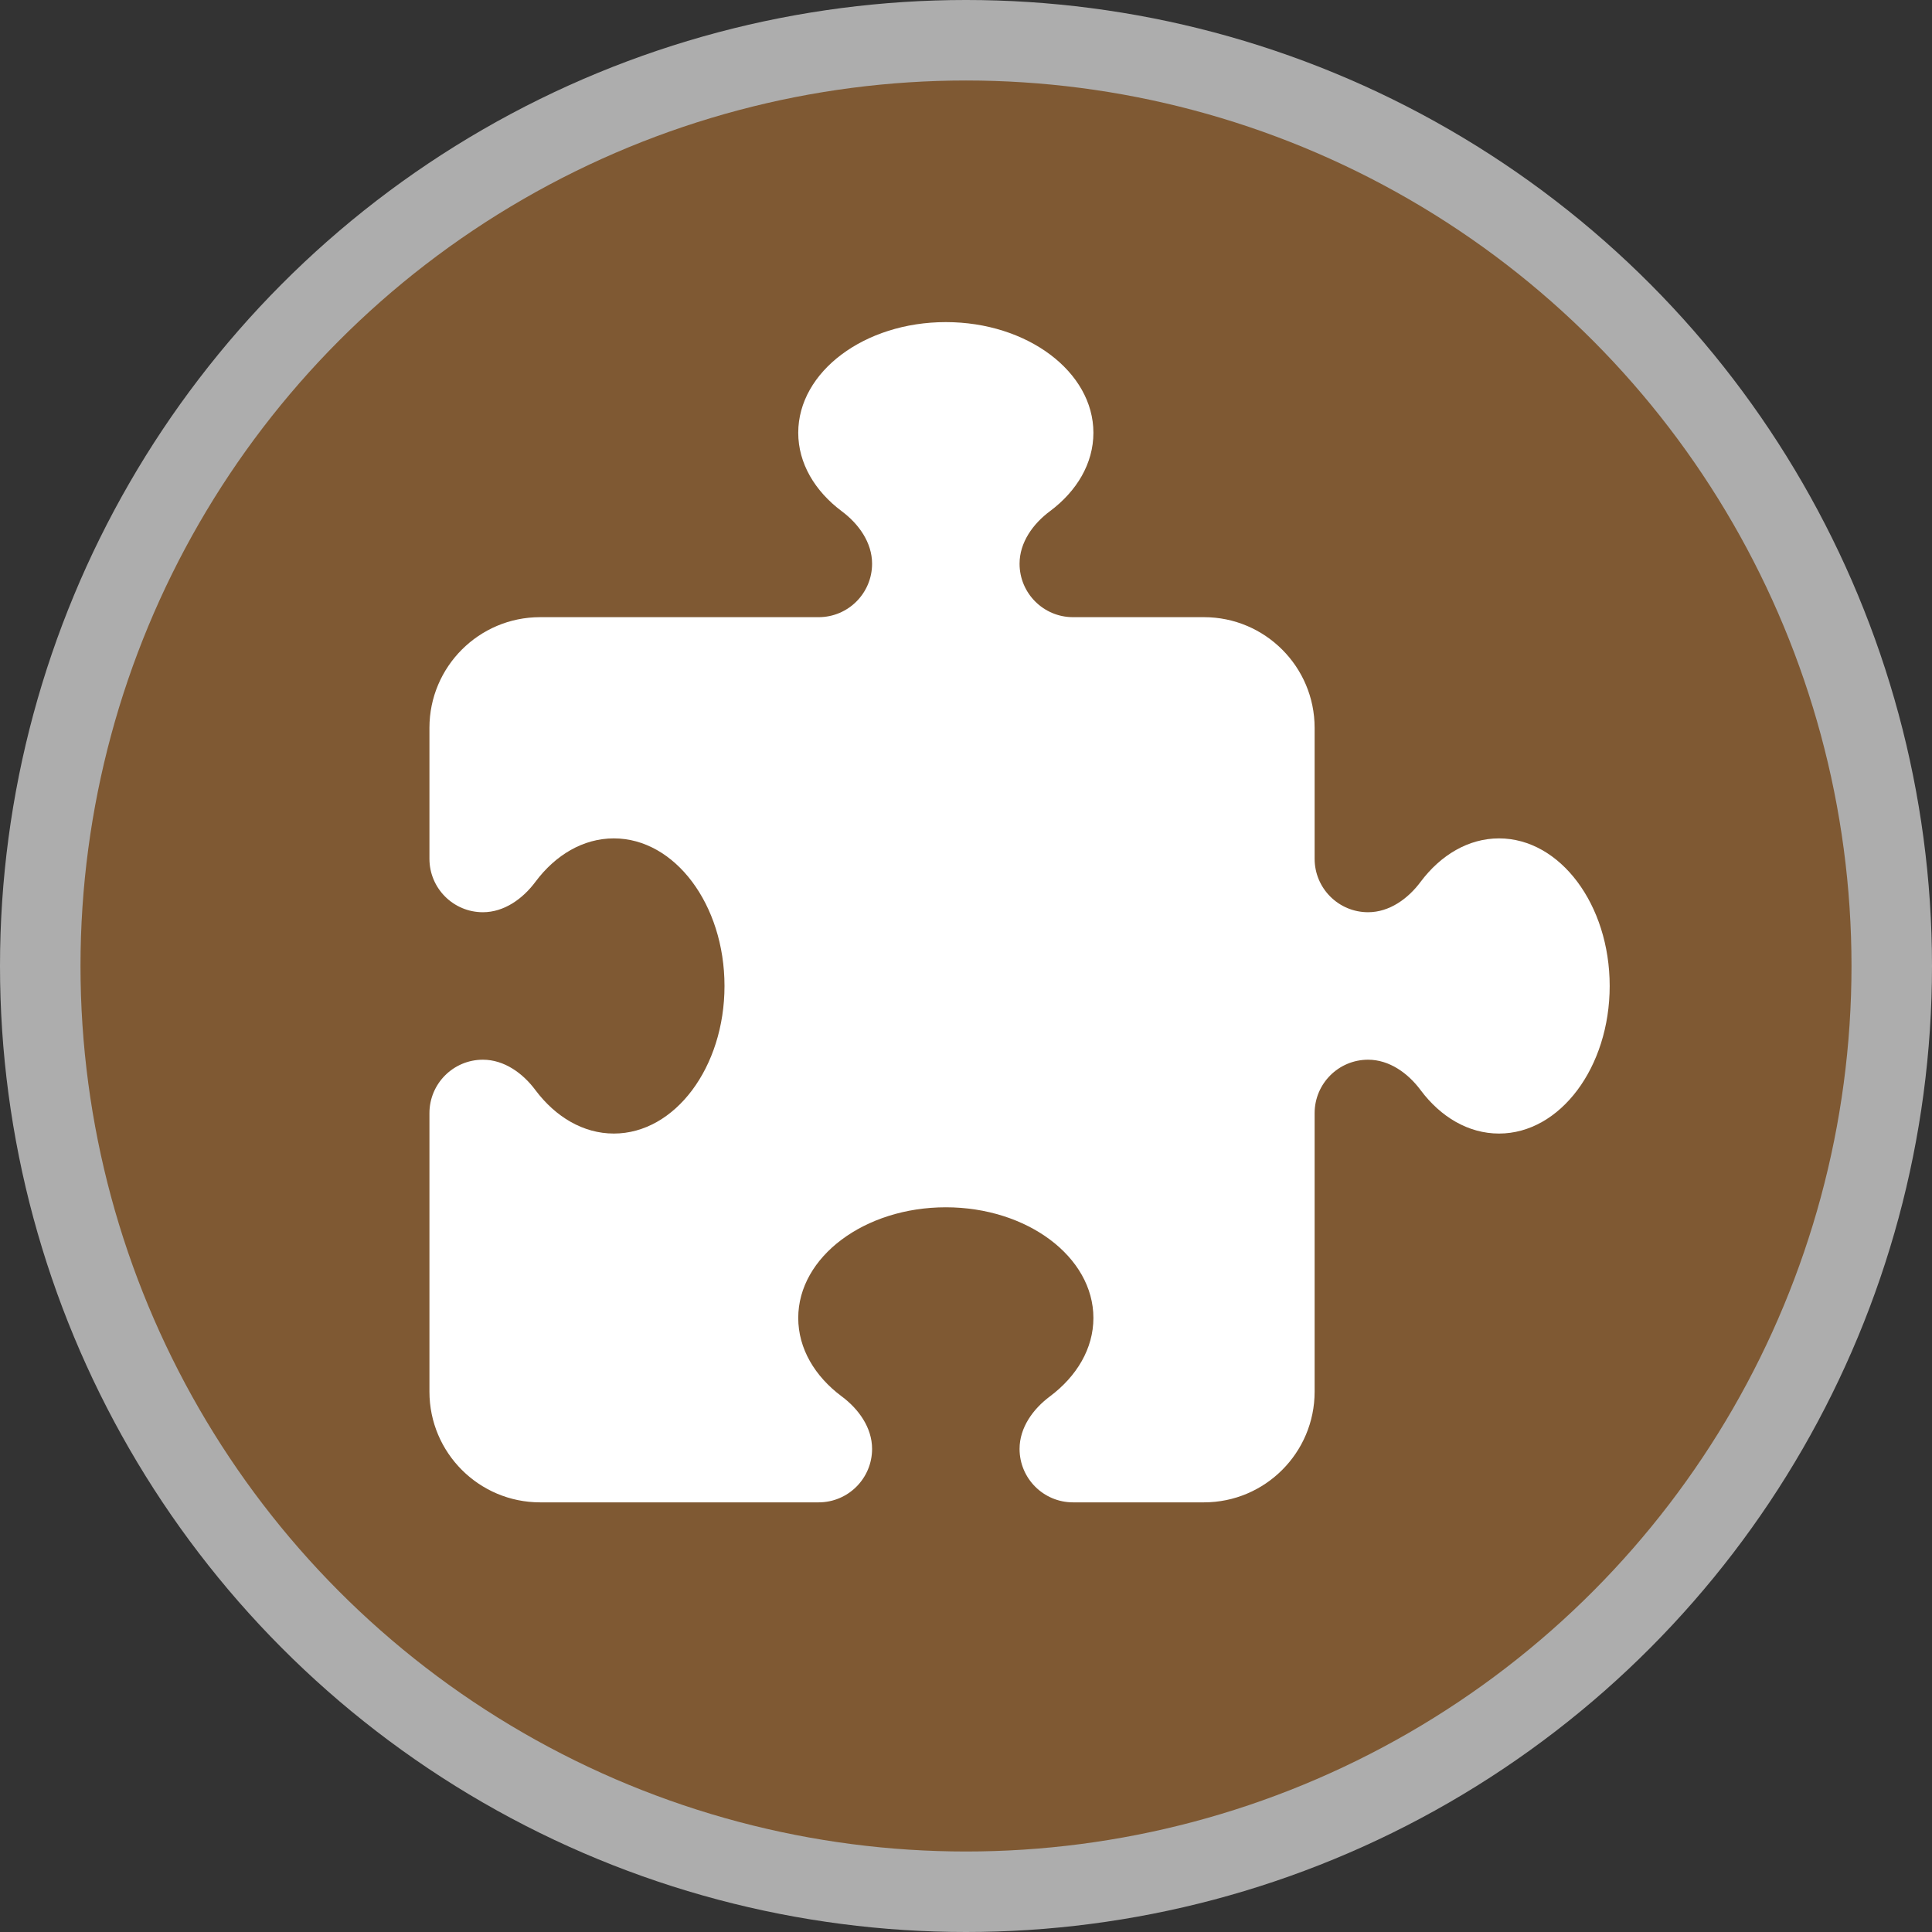 <?xml version="1.0" encoding="UTF-8"?>
<svg width="18" height="18" version="1.1" viewBox="0 0 18 18" xmlns="http://www.w3.org/2000/svg">
 <rect x="0" y="0" width="18" height="18" fill="#333333" stroke="none"/>
 <circle cx="9" cy="9" r="9" fill="#fff" opacity=".6"/>
 <circle cx="9" cy="9" r="8.25" fill="#7f5933"/>
 <path d="m8.125 5.252c0-0.198-0.125-0.372-0.284-0.49-0.249-0.187-0.404-0.445-0.404-0.73 0-0.569 0.617-1.031 1.375-1.031 0.758 0 1.375 0.462 1.375 1.031 0 0.286-0.155 0.544-0.404 0.73-0.159 0.118-0.284 0.292-0.284 0.49 0 0.275 0.223 0.498 0.498 0.498h1.22c0.569 0 1.031 0.462 1.031 1.031v1.22c0 0.275 0.223 0.498 0.498 0.498 0.198 0 0.372-0.125 0.49-0.284 0.187-0.249 0.445-0.404 0.73-0.404 0.569 0 1.031 0.617 1.031 1.375 0 0.758-0.462 1.375-1.031 1.375-0.286 0-0.544-0.155-0.73-0.404-0.118-0.159-0.292-0.284-0.49-0.284-0.275 0-0.498 0.223-0.498 0.498v2.595c0 0.569-0.462 1.031-1.031 1.031h-1.22c-0.275 0-0.498-0.223-0.498-0.498 0-0.198 0.125-0.372 0.284-0.49 0.249-0.187 0.404-0.445 0.404-0.73 0-0.569-0.617-1.031-1.375-1.031-0.758 0-1.375 0.462-1.375 1.031 0 0.286 0.155 0.544 0.404 0.73 0.159 0.118 0.284 0.292 0.284 0.49 0 0.275-0.223 0.498-0.498 0.498h-2.595c-0.569 0-1.031-0.462-1.031-1.031v-2.595c0-0.275 0.223-0.498 0.498-0.498 0.198 0 0.372 0.125 0.49 0.284 0.187 0.249 0.445 0.404 0.73 0.404 0.569 0 1.031-0.617 1.031-1.375s-0.462-1.375-1.031-1.375c-0.286 0-0.544 0.155-0.73 0.404-0.118 0.159-0.292 0.284-0.49 0.284-0.275 0-0.498-0.223-0.498-0.498v-1.22c0-0.569 0.462-1.031 1.031-1.031h2.595c0.275 0 0.498-0.223 0.498-0.498z" fill="#fff"/>
</svg>
